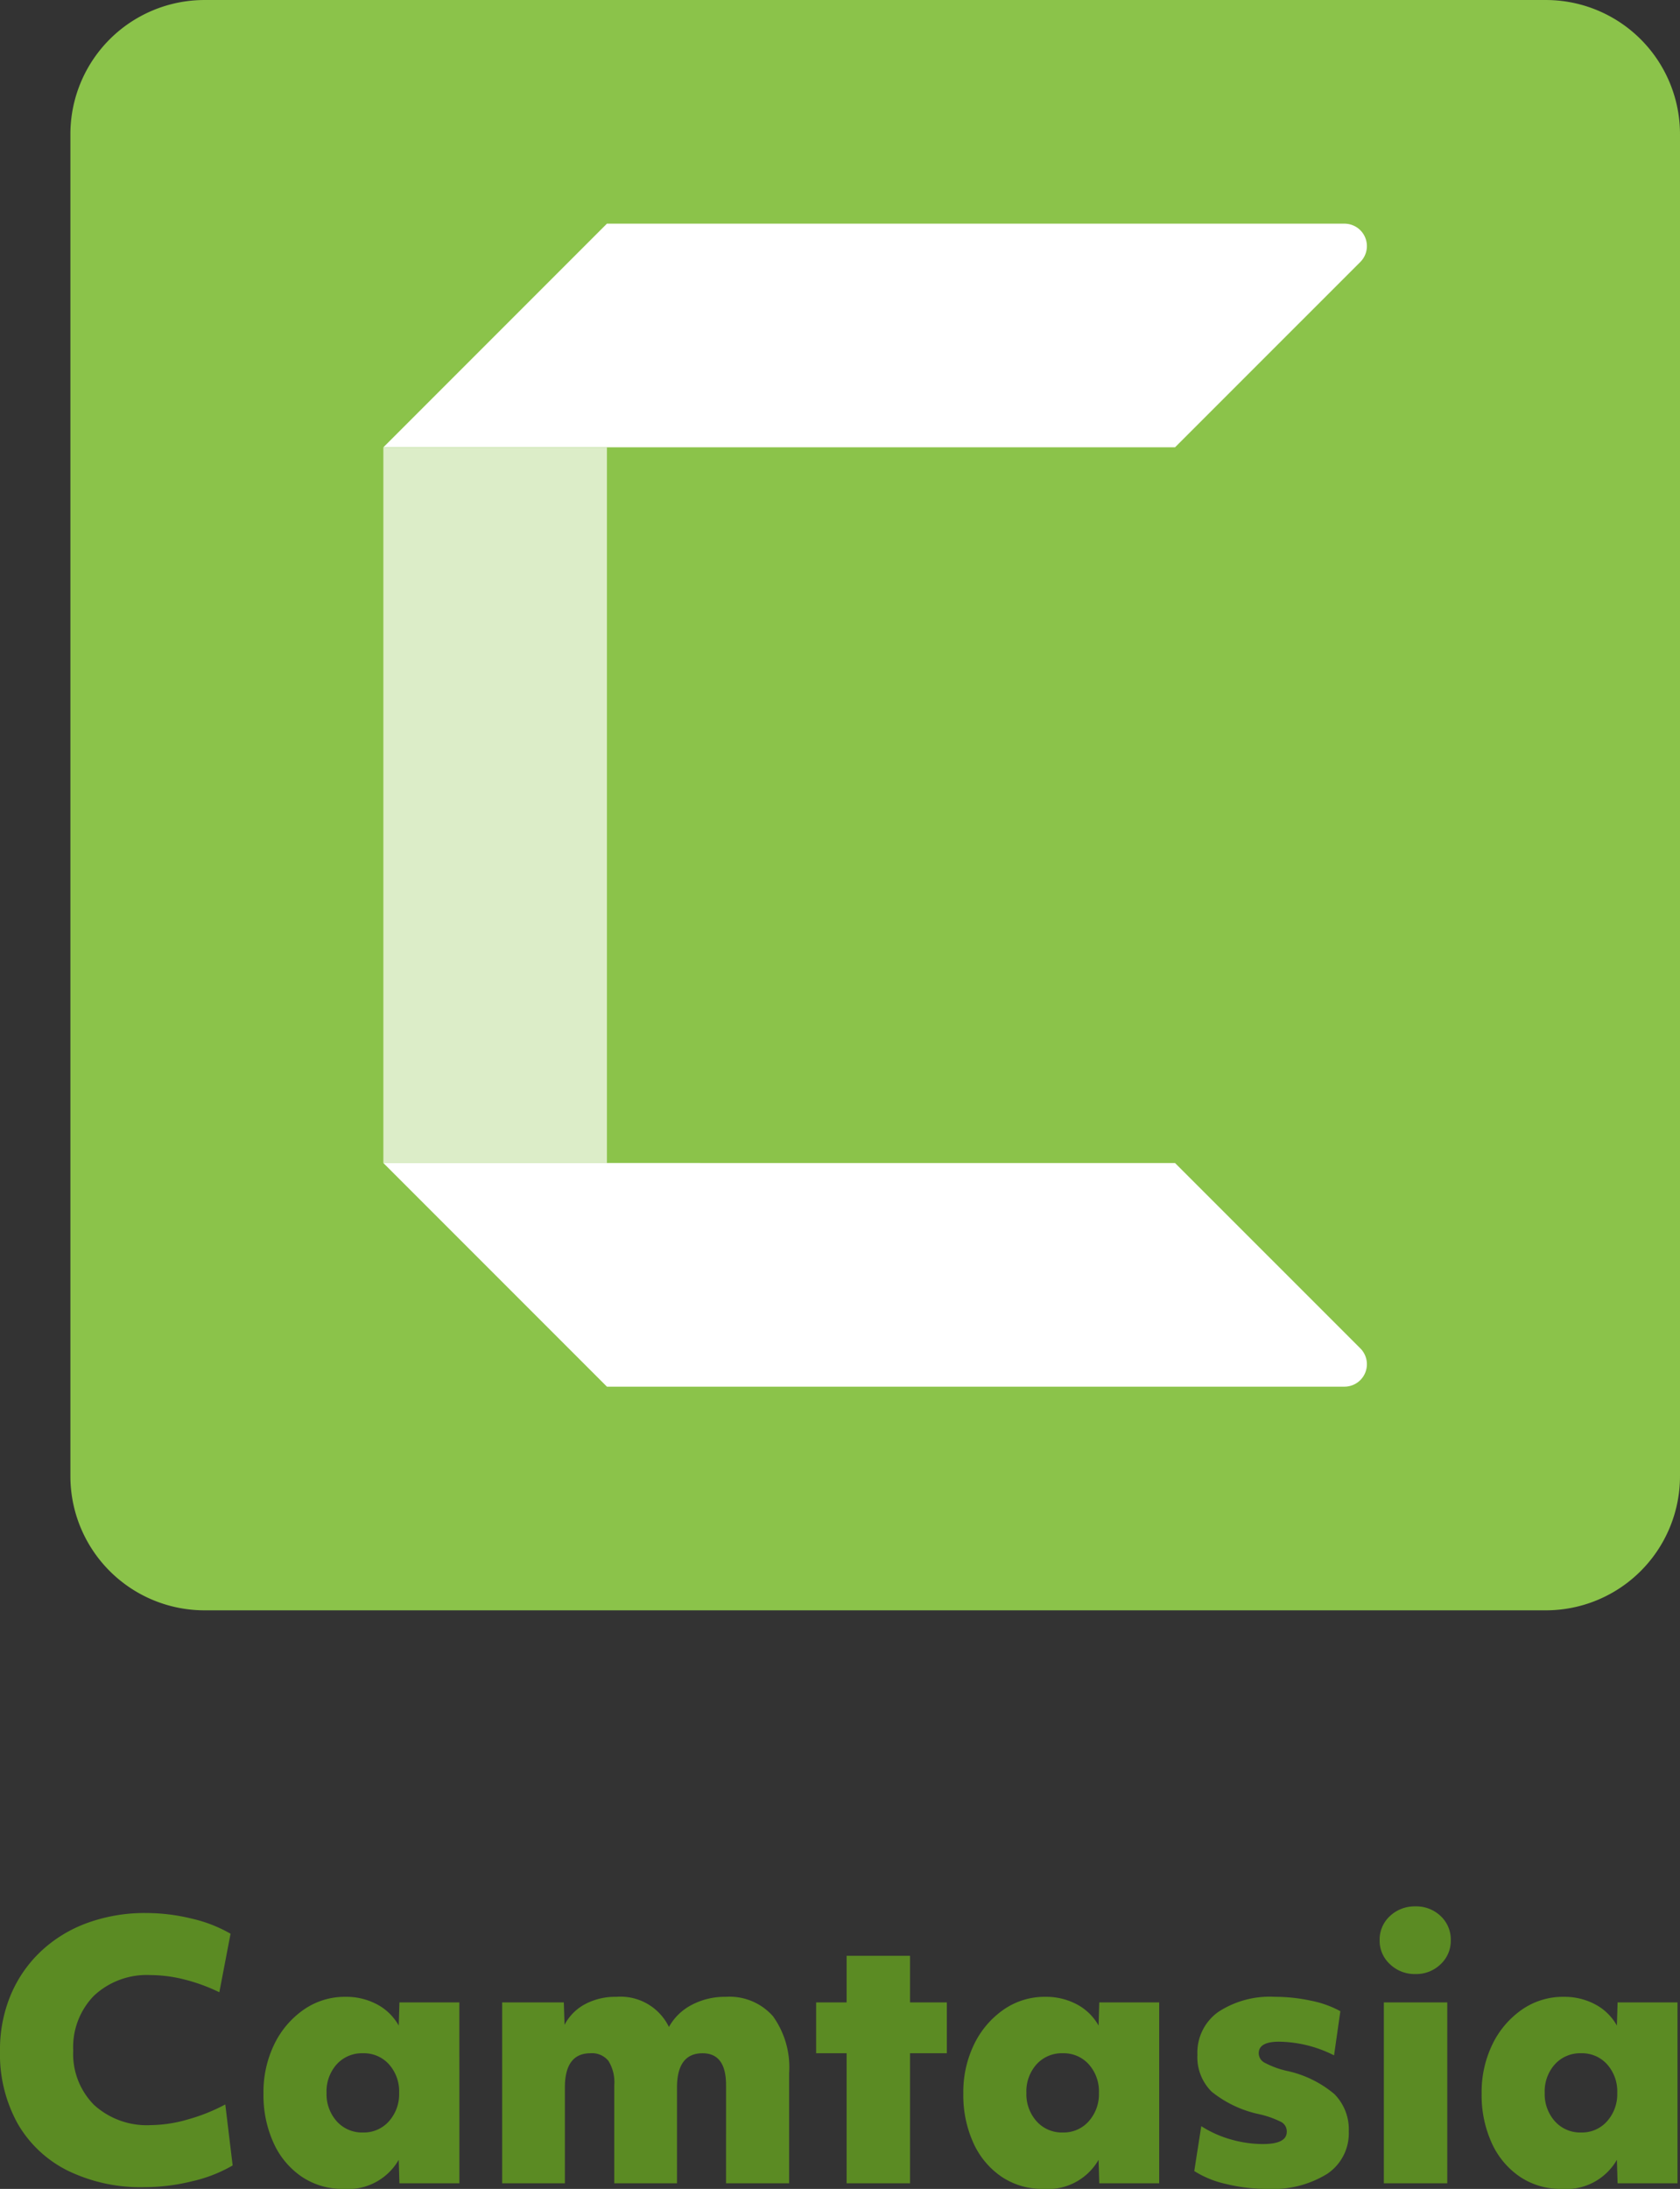 <svg xmlns="http://www.w3.org/2000/svg" width="119.871" height="156.113" viewBox="0 0 119.871 156.113">
  <rect x="0" y="0" width="119.871" height="156.113" fill="#333333" stroke="none"/>
  <g id="Grupo_1210935" data-name="Grupo 1210935" transform="translate(-1055.615 -2001.066)">
    <g id="icons8-estudio-de-camtasia" transform="translate(1060.638 2001.067)">
      <path id="Trazado_1056237" data-name="Trazado 1056237" d="M111.277,120.848H15.571A9.57,9.57,0,0,1,6,111.277V15.571A9.57,9.57,0,0,1,15.571,6h95.706a9.57,9.57,0,0,1,9.571,9.571v95.706A9.57,9.57,0,0,1,111.277,120.848Z" transform="translate(-6 -6)" fill="#8bc34a"/>
      <path id="Trazado_1056238" data-name="Trazado 1056238" d="M13,26.951,28.951,11H81.586a1.6,1.6,0,0,1,1.129,2.724L69.486,26.951Zm0,51.043L28.951,93.945H81.586a1.6,1.6,0,0,0,1.129-2.724L69.486,77.994Z" transform="translate(9.331 4.951)" fill="#fff"/>
      <path id="Trazado_1056239" data-name="Trazado 1056239" d="M13,16H28.951V67.043H13Z" transform="translate(9.331 15.902)" fill="#dcedc8"/>
    </g>
    <path id="Trazado_1056592" data-name="Trazado 1056592" d="M2.35-4.275A10.214,10.214,0,0,1,1.1-9.45a10.09,10.09,0,0,1,.762-3.975,9.141,9.141,0,0,1,2.15-3.113,9.632,9.632,0,0,1,3.3-2.025,11.981,11.981,0,0,1,4.213-.713,13.707,13.707,0,0,1,3.263.4A9.952,9.952,0,0,1,17.55-17.8l-.8,4.175a12.689,12.689,0,0,0-2.45-.9,9.913,9.913,0,0,0-2.45-.325,5.509,5.509,0,0,0-4.038,1.463A5.238,5.238,0,0,0,6.325-9.475,5.155,5.155,0,0,0,7.813-5.588,5.6,5.6,0,0,0,11.875-4.15a9.756,9.756,0,0,0,2.65-.412,13.033,13.033,0,0,0,2.65-1.062l.525,4.35A10.243,10.243,0,0,1,14.825-.15,14.275,14.275,0,0,1,11.4.275,11.872,11.872,0,0,1,5.913-.913,8.47,8.47,0,0,1,2.35-4.275ZM33.878,0H29.6l-.05-1.675A4.171,4.171,0,0,1,25.6.4,5.2,5.2,0,0,1,22.64-.463a5.777,5.777,0,0,1-2.013-2.4A8.2,8.2,0,0,1,19.9-6.4a7.776,7.776,0,0,1,.775-3.525,6.4,6.4,0,0,1,2.1-2.463,5.124,5.124,0,0,1,2.975-.912,4.676,4.676,0,0,1,2.25.537,3.816,3.816,0,0,1,1.55,1.513l.05-1.65h4.275ZM28.853-4.425a2.9,2.9,0,0,0,.725-2.025,2.89,2.89,0,0,0-.725-2.037A2.4,2.4,0,0,0,27-9.275a2.432,2.432,0,0,0-1.875.788A2.89,2.89,0,0,0,24.4-6.45a2.9,2.9,0,0,0,.725,2.025,2.414,2.414,0,0,0,1.875.8A2.386,2.386,0,0,0,28.853-4.425ZM36.93-12.9h4.4l.05,1.6a3.515,3.515,0,0,1,1.462-1.475A4.6,4.6,0,0,1,45.08-13.3a3.84,3.84,0,0,1,3.75,2.15,3.9,3.9,0,0,1,1.625-1.575A5.06,5.06,0,0,1,52.88-13.3a4.132,4.132,0,0,1,3.375,1.387,6.23,6.23,0,0,1,1.15,4.063V0h-4.5V-7q0-2.275-1.675-2.275-1.825,0-1.825,2.45V0H44.93V-7a2.889,2.889,0,0,0-.413-1.725,1.5,1.5,0,0,0-1.287-.55q-1.825,0-1.825,2.45V0H36.93ZM61.508-9.275H59.333V-12.9h2.175v-3.325h4.525V-12.9h2.625v3.625H66.033V0H61.508ZM83.81,0H79.535l-.05-1.675A4.171,4.171,0,0,1,75.535.4a5.2,5.2,0,0,1-2.963-.863,5.777,5.777,0,0,1-2.012-2.4A8.2,8.2,0,0,1,69.835-6.4a7.776,7.776,0,0,1,.775-3.525,6.4,6.4,0,0,1,2.1-2.463,5.124,5.124,0,0,1,2.975-.912,4.676,4.676,0,0,1,2.25.537,3.816,3.816,0,0,1,1.55,1.513l.05-1.65H83.81ZM78.785-4.425A2.9,2.9,0,0,0,79.51-6.45a2.89,2.89,0,0,0-.725-2.037,2.4,2.4,0,0,0-1.85-.788,2.432,2.432,0,0,0-1.875.788,2.89,2.89,0,0,0-.725,2.037,2.9,2.9,0,0,0,.725,2.025,2.414,2.414,0,0,0,1.875.8A2.386,2.386,0,0,0,78.785-4.425Zm8.028.35a7.888,7.888,0,0,0,2.125.95,8.337,8.337,0,0,0,2.275.325q1.7,0,1.7-.875a.765.765,0,0,0-.375-.688,6.78,6.78,0,0,0-1.575-.562A8.072,8.072,0,0,1,87.55-6.537a3.465,3.465,0,0,1-1.013-2.638,3.558,3.558,0,0,1,1.475-3.038,6.7,6.7,0,0,1,4.05-1.087,12.179,12.179,0,0,1,2.575.275,7.315,7.315,0,0,1,2.1.75l-.45,3.15a8.915,8.915,0,0,0-3.925-.975q-1.45,0-1.45.825a.774.774,0,0,0,.4.663,6.355,6.355,0,0,0,1.575.587,7.785,7.785,0,0,1,3.425,1.663A3.576,3.576,0,0,1,97.338-3.7,3.479,3.479,0,0,1,95.8-.675,7.4,7.4,0,0,1,91.513.4,12.218,12.218,0,0,1,88.588.05a7.09,7.09,0,0,1-2.275-.925ZM99.84-12.9h4.525V0H99.84Zm.438-2.725a2.256,2.256,0,0,1-.738-1.7,2.273,2.273,0,0,1,.738-1.738,2.559,2.559,0,0,1,1.813-.687,2.515,2.515,0,0,1,1.8.687,2.292,2.292,0,0,1,.725,1.738,2.275,2.275,0,0,1-.725,1.7,2.49,2.49,0,0,1-1.8.7A2.533,2.533,0,0,1,100.278-15.625ZM120.793,0h-4.275l-.05-1.675A4.171,4.171,0,0,1,112.518.4a5.2,5.2,0,0,1-2.963-.863,5.777,5.777,0,0,1-2.012-2.4,8.2,8.2,0,0,1-.725-3.537,7.776,7.776,0,0,1,.775-3.525,6.4,6.4,0,0,1,2.1-2.463,5.124,5.124,0,0,1,2.975-.912,4.676,4.676,0,0,1,2.25.537,3.816,3.816,0,0,1,1.55,1.513l.05-1.65h4.275Zm-5.025-4.425a2.9,2.9,0,0,0,.725-2.025,2.89,2.89,0,0,0-.725-2.037,2.4,2.4,0,0,0-1.85-.788,2.432,2.432,0,0,0-1.875.788,2.89,2.89,0,0,0-.725,2.037,2.9,2.9,0,0,0,.725,2.025,2.414,2.414,0,0,0,1.875.8A2.386,2.386,0,0,0,115.768-4.425Z" transform="translate(1054.515 2156.78)" fill="#5b8b23"/>
  </g>
</svg>
